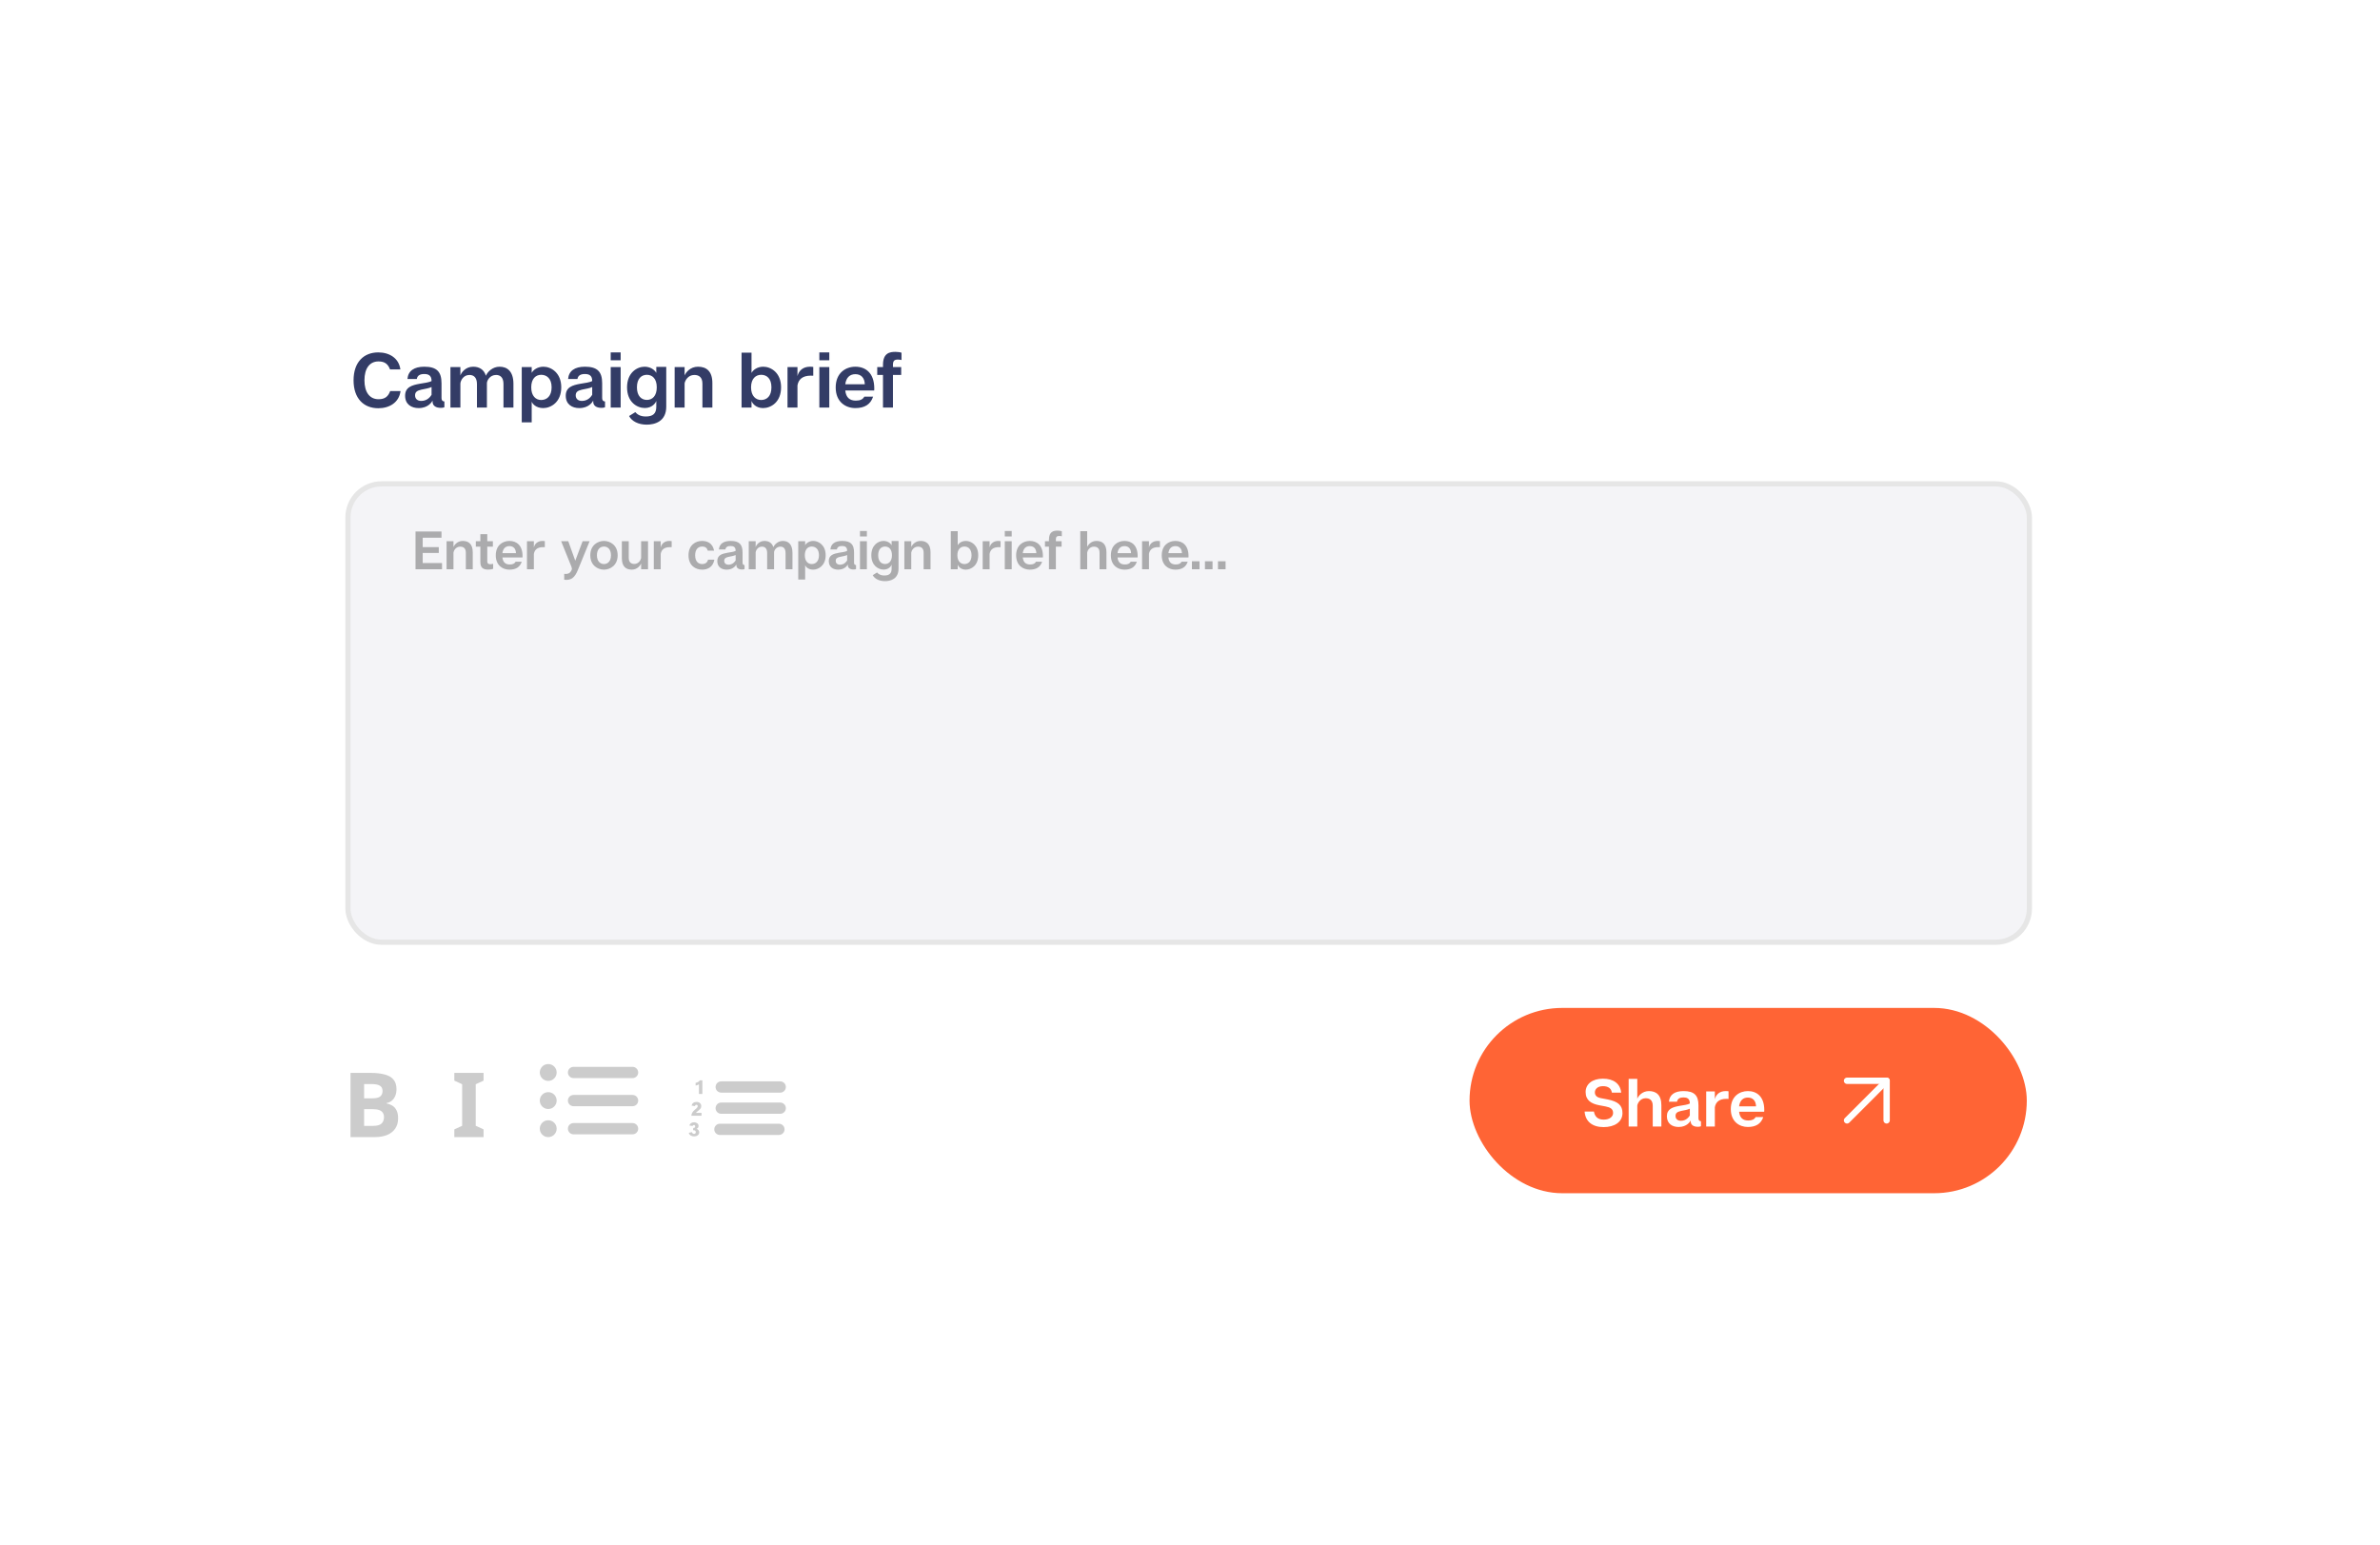 <svg width="459" height="298" viewBox="0 0 459 298" fill="none" xmlns="http://www.w3.org/2000/svg">
<g filter="url(#filter0_bd_2025_1565)">
<rect x="32" y="28" width="394.484" height="237.738" rx="15.384" fill="white" fill-opacity="0.03" shape-rendering="crispEdges"/>
<g filter="url(#filter1_dd_2025_1565)">
<rect x="41.578" y="37.579" width="375.326" height="218.581" rx="12.217" fill="white" shape-rendering="crispEdges"/>
<path d="M73.002 76.997C71.292 76.997 70.287 75.647 70.287 73.352C70.287 71.042 71.292 69.707 73.002 69.707C74.232 69.707 74.832 70.232 75.222 71.252H77.217C76.932 69.077 75.102 67.967 72.957 67.967C70.152 67.967 68.187 69.842 68.187 73.352C68.187 76.862 70.152 78.737 72.957 78.737C75.117 78.737 76.962 77.627 77.247 75.422H75.252C74.862 76.472 74.247 76.997 73.002 76.997ZM85.149 76.772V73.907C85.149 71.657 84.189 70.727 81.834 70.727C79.839 70.727 78.714 71.537 78.579 73.097H80.379C80.499 72.392 81.039 72.137 81.819 72.137C82.539 72.137 83.229 72.347 83.229 73.457V73.487C82.764 73.757 81.849 73.862 80.964 74.012C79.434 74.282 78.129 74.672 78.129 76.322C78.129 78.002 79.359 78.707 80.739 78.707C82.599 78.707 83.289 77.507 83.424 77.267V77.462C83.424 78.287 84.099 78.662 84.999 78.662C85.284 78.662 85.479 78.647 85.704 78.542V77.432C85.344 77.417 85.149 77.207 85.149 76.772ZM83.229 76.142C83.049 76.442 82.449 77.327 81.249 77.327C80.424 77.327 80.049 76.832 80.049 76.262C80.049 75.662 80.364 75.347 81.249 75.152C82.044 74.987 82.704 74.897 83.229 74.642V76.142ZM96.349 70.727C95.029 70.727 94.039 71.672 93.709 72.467C93.319 71.207 92.359 70.727 91.249 70.727C89.764 70.727 88.969 71.867 88.789 72.422V70.802H86.869V78.602H88.789V73.952C88.849 73.337 89.389 72.317 90.544 72.317C91.354 72.317 91.984 72.797 91.984 74.072V78.602H93.904V73.907C93.904 73.397 94.474 72.317 95.674 72.317C96.484 72.317 97.099 72.797 97.099 74.072V78.602H99.019V74.027C99.019 71.612 97.819 70.727 96.349 70.727ZM104.808 70.727C103.683 70.727 102.858 71.327 102.543 71.912V70.802H100.623V81.452H102.543V77.447C102.633 77.807 103.308 78.707 104.763 78.707C106.233 78.707 108.243 77.582 108.243 74.702C108.243 71.867 106.248 70.727 104.808 70.727ZM104.373 77.147C103.323 77.147 102.453 76.367 102.453 74.702C102.453 73.037 103.323 72.287 104.373 72.287C105.423 72.287 106.383 72.992 106.383 74.702C106.383 76.427 105.423 77.147 104.373 77.147ZM116.131 76.772V73.907C116.131 71.657 115.171 70.727 112.816 70.727C110.821 70.727 109.696 71.537 109.561 73.097H111.361C111.481 72.392 112.021 72.137 112.801 72.137C113.521 72.137 114.211 72.347 114.211 73.457V73.487C113.746 73.757 112.831 73.862 111.946 74.012C110.416 74.282 109.111 74.672 109.111 76.322C109.111 78.002 110.341 78.707 111.721 78.707C113.581 78.707 114.271 77.507 114.406 77.267V77.462C114.406 78.287 115.081 78.662 115.981 78.662C116.266 78.662 116.461 78.647 116.686 78.542V77.432C116.326 77.417 116.131 77.207 116.131 76.772ZM114.211 76.142C114.031 76.442 113.431 77.327 112.231 77.327C111.406 77.327 111.031 76.832 111.031 76.262C111.031 75.662 111.346 75.347 112.231 75.152C113.026 74.987 113.686 74.897 114.211 74.642V76.142ZM117.777 67.967V69.482H119.697V67.967H117.777ZM117.777 70.802V78.602H119.697V70.802H117.777ZM126.572 70.757V71.927C126.257 71.327 125.432 70.727 124.307 70.727C122.867 70.727 120.932 71.867 120.932 74.702C120.932 77.567 122.867 78.692 124.352 78.692C125.807 78.692 126.467 77.687 126.572 77.312V78.437C126.572 79.787 125.912 80.327 124.532 80.327C123.452 80.327 122.867 79.892 122.522 79.487L121.322 80.237C121.847 81.242 123.107 81.902 124.727 81.902C126.227 81.902 128.492 81.332 128.492 78.437V70.757H126.572ZM124.757 77.132C123.707 77.132 122.837 76.382 122.837 74.702C122.837 73.022 123.707 72.287 124.757 72.287C125.807 72.287 126.662 73.037 126.662 74.702C126.662 76.367 125.807 77.132 124.757 77.132ZM134.611 70.727C133.096 70.727 132.241 71.867 132.031 72.422V70.802H130.111V78.602H132.031V73.937C132.121 73.367 132.706 72.317 133.906 72.317C134.806 72.317 135.466 72.767 135.466 73.997V78.602H137.386V73.892C137.386 71.537 136.186 70.727 134.611 70.727ZM147.201 70.727C146.076 70.727 145.251 71.327 144.936 71.927V68.012H143.016V78.602H144.936V77.312C145.026 77.687 145.701 78.707 147.156 78.707C148.671 78.707 150.636 77.582 150.636 74.702C150.636 71.867 148.671 70.727 147.201 70.727ZM146.796 77.147C145.746 77.147 144.846 76.367 144.846 74.702C144.846 73.037 145.746 72.287 146.796 72.287C147.876 72.287 148.776 73.007 148.776 74.702C148.776 76.412 147.876 77.147 146.796 77.147ZM156.213 70.727C154.848 70.727 154.038 71.507 153.798 72.542V70.802H151.878V78.602H153.798V74.327C153.993 73.187 154.758 72.452 156.363 72.452C156.453 72.452 156.573 72.452 156.843 72.467V70.772C156.573 70.727 156.378 70.727 156.213 70.727ZM158.016 67.967V69.482H159.936V67.967H158.016ZM158.016 70.802V78.602H159.936V70.802H158.016ZM168.611 74.927C168.611 71.882 166.886 70.727 164.966 70.727C163.136 70.727 161.171 71.882 161.171 74.732C161.171 77.567 163.136 78.707 164.951 78.707C166.751 78.707 167.891 78.002 168.386 76.502H166.691C166.406 77.012 165.911 77.267 165.056 77.267C163.886 77.267 163.166 76.697 163.016 75.317H168.596C168.611 75.182 168.611 75.062 168.611 74.927ZM163.016 74.117C163.181 72.812 163.901 72.167 164.966 72.167C166.091 72.167 166.751 72.902 166.781 74.117H163.016ZM173.156 69.347C173.426 69.347 173.696 69.392 173.861 69.437V68.027C173.636 67.937 173.126 67.862 172.706 67.862C171.656 67.862 170.291 68.042 170.291 70.352V70.802H169.181V72.317H170.291V78.602H172.211V72.317H173.801V70.802H172.211V70.397C172.211 69.647 172.436 69.347 173.156 69.347Z" fill="#333C66"/>
<rect x="67.602" y="93.822" width="323.28" height="87.405" rx="5.987" fill="#F4F4F7"/>
<path d="M81.521 108.587V106.651H84.623V105.527H81.521V103.715H85.144V102.507H80.136V109.795H85.248V108.587H81.521ZM89.248 104.329C88.196 104.329 87.603 105.121 87.457 105.506V104.381H86.125V109.795H87.457V106.557C87.52 106.162 87.926 105.433 88.758 105.433C89.383 105.433 89.841 105.745 89.841 106.599V109.795H91.174V106.526C91.174 104.892 90.341 104.329 89.248 104.329ZM94.547 108.816C94.11 108.816 93.975 108.608 93.975 108.285V105.433H95.057V104.381H93.975V103.028H92.642V104.381H91.767V105.433H92.642V108.431C92.642 109.608 93.308 109.857 94.172 109.857C94.547 109.857 94.88 109.795 95.109 109.712V108.743C94.88 108.796 94.703 108.816 94.547 108.816ZM100.778 107.244C100.778 105.131 99.581 104.329 98.248 104.329C96.978 104.329 95.614 105.131 95.614 107.109C95.614 109.077 96.978 109.868 98.238 109.868C99.487 109.868 100.278 109.379 100.622 108.337H99.445C99.248 108.691 98.904 108.868 98.311 108.868C97.499 108.868 96.999 108.473 96.895 107.515H100.768C100.778 107.421 100.778 107.338 100.778 107.244ZM96.895 106.682C97.009 105.776 97.509 105.329 98.248 105.329C99.029 105.329 99.487 105.839 99.508 106.682H96.895ZM104.638 104.329C103.69 104.329 103.128 104.871 102.961 105.589V104.381H101.629V109.795H102.961V106.828C103.097 106.037 103.628 105.527 104.742 105.527C104.804 105.527 104.887 105.527 105.075 105.537V104.361C104.887 104.329 104.752 104.329 104.638 104.329ZM112.362 104.381L110.946 108.14L109.593 104.381H108.219L110.197 109.285C110.301 109.576 110.332 109.712 110.238 109.941C110.04 110.378 109.738 110.784 108.812 110.68V111.815C110.165 111.96 110.832 111.45 111.467 109.889L113.715 104.381H112.362ZM116.477 104.329C115.321 104.329 113.843 105.11 113.843 107.099C113.843 109.077 115.321 109.868 116.477 109.868C117.633 109.868 119.121 109.077 119.121 107.099C119.121 105.11 117.633 104.329 116.477 104.329ZM117.83 107.099C117.83 108.275 117.185 108.785 116.477 108.785C115.769 108.785 115.124 108.275 115.124 107.099C115.124 105.912 115.769 105.412 116.477 105.412C117.185 105.412 117.83 105.912 117.83 107.099ZM123.644 104.381V107.63C123.572 108.025 123.165 108.764 122.333 108.764C121.718 108.764 121.26 108.442 121.26 107.588V104.381H119.928V107.661C119.928 109.295 120.75 109.868 121.854 109.868C122.895 109.868 123.499 109.056 123.644 108.681V109.795H124.977V104.381H123.644ZM129.099 104.329C128.151 104.329 127.589 104.871 127.423 105.589V104.381H126.09V109.795H127.423V106.828C127.558 106.037 128.089 105.527 129.203 105.527C129.265 105.527 129.349 105.527 129.536 105.537V104.361C129.349 104.329 129.213 104.329 129.099 104.329ZM135.418 108.785C134.626 108.785 134.064 108.223 134.064 107.099C134.064 105.995 134.616 105.412 135.407 105.412C136.074 105.412 136.365 105.724 136.5 106.203H137.718C137.427 104.715 136.375 104.329 135.397 104.329C134.158 104.329 132.784 105.1 132.784 107.099C132.784 109.118 134.168 109.868 135.407 109.868C136.365 109.868 137.489 109.472 137.771 107.942H136.563C136.407 108.452 136.094 108.785 135.418 108.785ZM143.207 108.525V106.536C143.207 104.975 142.541 104.329 140.906 104.329C139.522 104.329 138.741 104.892 138.647 105.974H139.896C139.98 105.485 140.355 105.308 140.896 105.308C141.396 105.308 141.874 105.454 141.874 106.224V106.245C141.552 106.432 140.917 106.505 140.302 106.609C139.241 106.797 138.335 107.067 138.335 108.213C138.335 109.379 139.189 109.868 140.146 109.868C141.437 109.868 141.916 109.035 142.01 108.868V109.004C142.01 109.576 142.478 109.837 143.103 109.837C143.301 109.837 143.436 109.826 143.592 109.753V108.983C143.342 108.973 143.207 108.827 143.207 108.525ZM141.874 108.088C141.75 108.296 141.333 108.91 140.5 108.91C139.928 108.91 139.667 108.567 139.667 108.171C139.667 107.754 139.886 107.536 140.5 107.401C141.052 107.286 141.51 107.224 141.874 107.047V108.088ZM150.98 104.329C150.064 104.329 149.377 104.985 149.148 105.537C148.877 104.662 148.211 104.329 147.44 104.329C146.41 104.329 145.858 105.121 145.733 105.506V104.381H144.4V109.795H145.733V106.568C145.775 106.141 146.149 105.433 146.951 105.433C147.513 105.433 147.95 105.766 147.95 106.651V109.795H149.283V106.536C149.283 106.182 149.679 105.433 150.511 105.433C151.074 105.433 151.5 105.766 151.5 106.651V109.795H152.833V106.62C152.833 104.944 152 104.329 150.98 104.329ZM156.851 104.329C156.071 104.329 155.498 104.746 155.279 105.152V104.381H153.947V111.773H155.279V108.993C155.342 109.243 155.81 109.868 156.82 109.868C157.84 109.868 159.236 109.087 159.236 107.088C159.236 105.121 157.851 104.329 156.851 104.329ZM156.55 108.785C155.821 108.785 155.217 108.244 155.217 107.088C155.217 105.933 155.821 105.412 156.55 105.412C157.278 105.412 157.945 105.901 157.945 107.088C157.945 108.285 157.278 108.785 156.55 108.785ZM164.71 108.525V106.536C164.71 104.975 164.043 104.329 162.409 104.329C161.024 104.329 160.243 104.892 160.15 105.974H161.399C161.482 105.485 161.857 105.308 162.398 105.308C162.898 105.308 163.377 105.454 163.377 106.224V106.245C163.054 106.432 162.419 106.505 161.805 106.609C160.743 106.797 159.837 107.067 159.837 108.213C159.837 109.379 160.691 109.868 161.649 109.868C162.94 109.868 163.419 109.035 163.512 108.868V109.004C163.512 109.576 163.981 109.837 164.606 109.837C164.803 109.837 164.939 109.826 165.095 109.753V108.983C164.845 108.973 164.71 108.827 164.71 108.525ZM163.377 108.088C163.252 108.296 162.836 108.91 162.003 108.91C161.43 108.91 161.17 108.567 161.17 108.171C161.17 107.754 161.389 107.536 162.003 107.401C162.555 107.286 163.013 107.224 163.377 107.047V108.088ZM165.852 102.414V103.465H167.185V102.414H165.852ZM165.852 104.381V109.795H167.185V104.381H165.852ZM171.956 104.35V105.162C171.738 104.746 171.165 104.329 170.384 104.329C169.385 104.329 168.042 105.121 168.042 107.088C168.042 109.077 169.385 109.857 170.416 109.857C171.425 109.857 171.884 109.16 171.956 108.9V109.68C171.956 110.617 171.498 110.992 170.541 110.992C169.791 110.992 169.385 110.69 169.146 110.409L168.313 110.93C168.677 111.627 169.552 112.085 170.676 112.085C171.717 112.085 173.289 111.69 173.289 109.68V104.35H171.956ZM170.697 108.775C169.968 108.775 169.364 108.254 169.364 107.088C169.364 105.922 169.968 105.412 170.697 105.412C171.425 105.412 172.019 105.933 172.019 107.088C172.019 108.244 171.425 108.775 170.697 108.775ZM177.536 104.329C176.484 104.329 175.891 105.121 175.745 105.506V104.381H174.412V109.795H175.745V106.557C175.808 106.162 176.214 105.433 177.046 105.433C177.671 105.433 178.129 105.745 178.129 106.599V109.795H179.462V106.526C179.462 104.892 178.629 104.329 177.536 104.329ZM186.274 104.329C185.493 104.329 184.921 104.746 184.702 105.162V102.445H183.369V109.795H184.702V108.9C184.764 109.16 185.233 109.868 186.243 109.868C187.294 109.868 188.658 109.087 188.658 107.088C188.658 105.121 187.294 104.329 186.274 104.329ZM185.993 108.785C185.264 108.785 184.639 108.244 184.639 107.088C184.639 105.933 185.264 105.412 185.993 105.412C186.742 105.412 187.367 105.912 187.367 107.088C187.367 108.275 186.742 108.785 185.993 108.785ZM192.529 104.329C191.582 104.329 191.019 104.871 190.853 105.589V104.381H189.52V109.795H190.853V106.828C190.988 106.037 191.519 105.527 192.633 105.527C192.696 105.527 192.779 105.527 192.966 105.537V104.361C192.779 104.329 192.643 104.329 192.529 104.329ZM193.78 102.414V103.465H195.113V102.414H193.78ZM193.78 104.381V109.795H195.113V104.381H193.78ZM201.134 107.244C201.134 105.131 199.936 104.329 198.604 104.329C197.334 104.329 195.97 105.131 195.97 107.109C195.97 109.077 197.334 109.868 198.594 109.868C199.843 109.868 200.634 109.379 200.978 108.337H199.801C199.603 108.691 199.26 108.868 198.666 108.868C197.854 108.868 197.355 108.473 197.251 107.515H201.123C201.134 107.421 201.134 107.338 201.134 107.244ZM197.251 106.682C197.365 105.776 197.865 105.329 198.604 105.329C199.385 105.329 199.843 105.839 199.864 106.682H197.251ZM204.288 103.372C204.475 103.372 204.663 103.403 204.777 103.434V102.455C204.621 102.393 204.267 102.341 203.976 102.341C203.247 102.341 202.299 102.466 202.299 104.069V104.381H201.529V105.433H202.299V109.795H203.632V105.433H204.736V104.381H203.632V104.1C203.632 103.58 203.788 103.372 204.288 103.372ZM211.462 104.329C210.411 104.329 209.817 105.121 209.671 105.506V102.445H208.339V109.795H209.671V106.557C209.734 106.162 210.14 105.433 210.973 105.433C211.597 105.433 212.055 105.745 212.055 106.599V109.795H213.388V106.526C213.388 104.892 212.555 104.329 211.462 104.329ZM219.403 107.244C219.403 105.131 218.206 104.329 216.874 104.329C215.603 104.329 214.24 105.131 214.24 107.109C214.24 109.077 215.603 109.868 216.863 109.868C218.112 109.868 218.904 109.379 219.247 108.337H218.071C217.873 108.691 217.529 108.868 216.936 108.868C216.124 108.868 215.624 108.473 215.52 107.515H219.393C219.403 107.421 219.403 107.338 219.403 107.244ZM215.52 106.682C215.635 105.776 216.134 105.329 216.874 105.329C217.654 105.329 218.112 105.839 218.133 106.682H215.52ZM223.263 104.329C222.316 104.329 221.753 104.871 221.587 105.589V104.381H220.254V109.795H221.587V106.828C221.722 106.037 222.253 105.527 223.367 105.527C223.43 105.527 223.513 105.527 223.7 105.537V104.361C223.513 104.329 223.377 104.329 223.263 104.329ZM229.214 107.244C229.214 105.131 228.017 104.329 226.684 104.329C225.414 104.329 224.051 105.131 224.051 107.109C224.051 109.077 225.414 109.868 226.674 109.868C227.923 109.868 228.715 109.379 229.058 108.337H227.882C227.684 108.691 227.34 108.868 226.747 108.868C225.935 108.868 225.435 108.473 225.331 107.515H229.204C229.214 107.421 229.214 107.338 229.214 107.244ZM225.331 106.682C225.446 105.776 225.945 105.329 226.684 105.329C227.465 105.329 227.923 105.839 227.944 106.682H225.331ZM229.871 108.254V109.795H231.339V108.254H229.871ZM232.382 108.254V109.795H233.85V108.254H232.382ZM234.893 108.254V109.795H236.361V108.254H234.893Z" fill="black" fill-opacity="0.3"/>
<rect x="67.102" y="93.322" width="324.28" height="88.405" rx="6.487" stroke="black" stroke-opacity="0.1" stroke-miterlimit="1.161"/>
<g opacity="0.2">
<path d="M71.453 206.928C72.552 206.928 73.471 207.032 74.211 207.24C74.963 207.437 75.524 207.767 75.894 208.229C76.276 208.68 76.467 209.293 76.467 210.068C76.467 210.531 76.392 210.953 76.241 211.335C76.091 211.716 75.871 212.029 75.582 212.272C75.304 212.514 74.963 212.671 74.558 212.74V212.827C74.975 212.908 75.351 213.052 75.686 213.26C76.022 213.469 76.287 213.769 76.484 214.163C76.681 214.556 76.779 215.076 76.779 215.724C76.779 216.476 76.594 217.123 76.224 217.667C75.865 218.199 75.345 218.61 74.662 218.899C73.98 219.176 73.171 219.315 72.234 219.315H67.602V206.928H71.453ZM71.748 211.838C72.511 211.838 73.037 211.716 73.327 211.474C73.627 211.231 73.778 210.878 73.778 210.415C73.778 209.941 73.604 209.6 73.257 209.392C72.91 209.184 72.361 209.079 71.609 209.079H70.221V211.838H71.748ZM70.221 213.92V217.147H71.939C72.725 217.147 73.275 216.996 73.587 216.695C73.899 216.383 74.055 215.973 74.055 215.464C74.055 215.151 73.986 214.88 73.847 214.648C73.72 214.417 73.494 214.238 73.171 214.111C72.847 213.983 72.407 213.92 71.852 213.92H70.221Z" fill="black"/>
<path d="M93.259 219.315H87.621V217.823L89.13 217.129V209.114L87.621 208.42V206.928H93.259V208.42L91.75 209.114V217.129L93.259 217.823V219.315Z" fill="black"/>
<circle cx="105.73" cy="206.846" r="1.626" fill="black"/>
<path d="M110.609 206.846H121.994" stroke="black" stroke-width="2.169" stroke-linecap="round"/>
<circle cx="105.73" cy="212.267" r="1.626" fill="black"/>
<path d="M110.609 212.267H121.994" stroke="black" stroke-width="2.169" stroke-linecap="round"/>
<circle cx="105.73" cy="217.689" r="1.626" fill="black"/>
<path d="M110.609 217.689H121.994" stroke="black" stroke-width="2.169" stroke-linecap="round"/>
<path d="M134.156 209.374V208.839C134.533 208.789 134.803 208.629 134.966 208.359H135.456V210.994H134.796V209.129C134.663 209.232 134.45 209.314 134.156 209.374Z" fill="black"/>
<path d="M139.088 209.647H150.473" stroke="black" stroke-width="2.169" stroke-linecap="round"/>
<path d="M134.026 213.336L133.376 213.231C133.496 212.764 133.819 212.531 134.346 212.531C134.619 212.531 134.836 212.606 134.996 212.756C135.159 212.903 135.241 213.098 135.241 213.341C135.241 213.514 135.194 213.668 135.101 213.801C135.008 213.931 134.828 214.101 134.561 214.311C134.371 214.461 134.256 214.573 134.216 214.646H135.296V215.191H133.336C133.336 214.971 133.401 214.759 133.531 214.556C133.664 214.353 133.831 214.171 134.031 214.011C134.234 213.851 134.373 213.723 134.446 213.626C134.523 213.529 134.561 213.431 134.561 213.331C134.561 213.254 134.536 213.193 134.486 213.146C134.439 213.099 134.379 213.076 134.306 213.076C134.159 213.076 134.066 213.163 134.026 213.336Z" fill="black"/>
<path d="M139.088 213.731H150.473" stroke="black" stroke-width="2.169" stroke-linecap="round"/>
<path d="M133.706 217.545H133.771C133.858 217.545 133.929 217.518 133.986 217.465C134.043 217.408 134.071 217.335 134.071 217.245C134.071 217.178 134.051 217.118 134.011 217.065C133.971 217.008 133.913 216.98 133.836 216.98C133.706 216.98 133.614 217.043 133.561 217.17L132.941 217.07C133.088 216.66 133.394 216.455 133.861 216.455C134.088 216.455 134.288 216.517 134.461 216.64C134.634 216.76 134.721 216.935 134.721 217.165C134.721 217.415 134.598 217.598 134.351 217.715C134.504 217.765 134.626 217.853 134.716 217.98C134.806 218.103 134.851 218.243 134.851 218.4C134.851 218.627 134.758 218.813 134.571 218.96C134.388 219.103 134.148 219.175 133.851 219.175C133.594 219.175 133.371 219.112 133.181 218.985C132.994 218.855 132.879 218.685 132.836 218.475L133.456 218.36C133.473 218.457 133.516 218.537 133.586 218.6C133.659 218.663 133.748 218.695 133.851 218.695C133.948 218.695 134.028 218.665 134.091 218.605C134.158 218.545 134.191 218.465 134.191 218.365C134.191 218.248 134.154 218.157 134.081 218.09C134.008 218.02 133.898 217.985 133.751 217.985L133.656 217.99L133.706 217.545Z" fill="black"/>
<path d="M138.836 217.815H150.221" stroke="black" stroke-width="2.169" stroke-linecap="round"/>
</g>
<rect x="283.412" y="194.398" width="107.47" height="35.739" rx="17.869" fill="#FF6435"/>
<path d="M310.068 212.05L308.702 211.789C307.843 211.62 307.583 211.178 307.583 210.67C307.583 210.15 308.025 209.486 309.131 209.486C310.185 209.486 310.745 209.942 310.862 210.735H312.657C312.488 208.992 311.161 208.042 309.131 208.042C307.075 208.042 305.8 209.096 305.8 210.618C305.8 212.232 306.906 212.882 308.429 213.169L309.665 213.403C310.589 213.585 311.096 213.884 311.096 214.665C311.096 215.368 310.432 215.94 309.274 215.94C308.025 215.94 307.544 215.224 307.401 214.379H305.605C305.735 216.265 307.062 217.384 309.261 217.384C311.343 217.384 312.905 216.421 312.905 214.678C312.905 213.156 312.033 212.453 310.068 212.05ZM318.001 210.436C316.687 210.436 315.945 211.425 315.763 211.907V208.081H314.098V217.267H315.763V213.221C315.841 212.726 316.349 211.815 317.39 211.815C318.17 211.815 318.743 212.206 318.743 213.273V217.267H320.408V213.182C320.408 211.139 319.367 210.436 318.001 210.436ZM327.562 215.68V213.195C327.562 211.243 326.729 210.436 324.686 210.436C322.956 210.436 321.98 211.139 321.863 212.492H323.424C323.528 211.88 323.997 211.659 324.673 211.659C325.298 211.659 325.896 211.841 325.896 212.804V212.83C325.493 213.065 324.699 213.156 323.932 213.286C322.605 213.52 321.473 213.858 321.473 215.289C321.473 216.747 322.539 217.358 323.737 217.358C325.35 217.358 325.948 216.317 326.066 216.109V216.278C326.066 216.994 326.651 217.319 327.432 217.319C327.679 217.319 327.848 217.306 328.043 217.215V216.252C327.731 216.239 327.562 216.057 327.562 215.68ZM325.896 215.133C325.74 215.394 325.22 216.161 324.179 216.161C323.463 216.161 323.138 215.732 323.138 215.237C323.138 214.717 323.411 214.444 324.179 214.275C324.869 214.131 325.441 214.053 325.896 213.832V215.133ZM332.814 210.436C331.63 210.436 330.927 211.113 330.719 212.011V210.501H329.053V217.267H330.719V213.559C330.888 212.57 331.551 211.933 332.944 211.933C333.022 211.933 333.126 211.933 333.36 211.946V210.475C333.126 210.436 332.957 210.436 332.814 210.436ZM340.252 214.079C340.252 211.438 338.755 210.436 337.09 210.436C335.502 210.436 333.798 211.438 333.798 213.91C333.798 216.369 335.502 217.358 337.077 217.358C338.638 217.358 339.627 216.747 340.056 215.446H338.586C338.339 215.888 337.91 216.109 337.168 216.109C336.153 216.109 335.528 215.615 335.398 214.418H340.239C340.252 214.301 340.252 214.197 340.252 214.079ZM335.398 213.377C335.541 212.245 336.166 211.685 337.09 211.685C338.066 211.685 338.638 212.323 338.664 213.377H335.398Z" fill="white"/>
<path d="M356.215 216.085L363.85 208.449" stroke="white" stroke-width="1.222" stroke-linecap="round" stroke-linejoin="round"/>
<path d="M356.215 208.449H363.85V216.085" stroke="white" stroke-width="1.222" stroke-linecap="round" stroke-linejoin="round"/>
</g>
<rect x="31.401" y="27.401" width="395.681" height="238.936" rx="15.982" stroke="url(#paint0_radial_2025_1565)" stroke-opacity="0.39" stroke-width="1.197" shape-rendering="crispEdges"/>
<rect x="31.401" y="27.401" width="395.681" height="238.936" rx="15.982" stroke="url(#paint1_radial_2025_1565)" stroke-width="1.197" shape-rendering="crispEdges"/>
<rect x="31.401" y="27.401" width="395.681" height="238.936" rx="15.982" stroke="url(#paint2_radial_2025_1565)" stroke-width="1.197" shape-rendering="crispEdges"/>
<rect x="31.401" y="27.401" width="395.681" height="238.936" rx="15.982" stroke="url(#paint3_radial_2025_1565)" stroke-opacity="0.5" stroke-width="1.197" style="mix-blend-mode:overlay" shape-rendering="crispEdges"/>
</g>
<defs>
<filter id="filter0_bd_2025_1565" x="12.843" y="8.843" width="432.799" height="276.053" filterUnits="userSpaceOnUse" color-interpolation-filters="sRGB">
<feFlood flood-opacity="0" result="BackgroundImageFix"/>
<feGaussianBlur in="BackgroundImageFix" stdDeviation="8.98"/>
<feComposite in2="SourceAlpha" operator="in" result="effect1_backgroundBlur_2025_1565"/>
<feColorMatrix in="SourceAlpha" type="matrix" values="0 0 0 0 0 0 0 0 0 0 0 0 0 0 0 0 0 0 127 0" result="hardAlpha"/>
<feOffset/>
<feGaussianBlur stdDeviation="5.987"/>
<feComposite in2="hardAlpha" operator="out"/>
<feColorMatrix type="matrix" values="0 0 0 0 0.92 0 0 0 0 0.214 0 0 0 0 0 0 0 0 0.15 0"/>
<feBlend mode="normal" in2="effect1_backgroundBlur_2025_1565" result="effect2_dropShadow_2025_1565"/>
<feBlend mode="normal" in="SourceGraphic" in2="effect2_dropShadow_2025_1565" result="shape"/>
</filter>
<filter id="filter1_dd_2025_1565" x="0.041" y="-3.959" width="458.401" height="301.656" filterUnits="userSpaceOnUse" color-interpolation-filters="sRGB">
<feFlood flood-opacity="0" result="BackgroundImageFix"/>
<feColorMatrix in="SourceAlpha" type="matrix" values="0 0 0 0 0 0 0 0 0 0 0 0 0 0 0 0 0 0 127 0" result="hardAlpha"/>
<feOffset/>
<feGaussianBlur stdDeviation="20.769"/>
<feComposite in2="hardAlpha" operator="out"/>
<feColorMatrix type="matrix" values="0 0 0 0 1 0 0 0 0 0.392 0 0 0 0 0.208 0 0 0 1 0"/>
<feBlend mode="overlay" in2="BackgroundImageFix" result="effect1_dropShadow_2025_1565"/>
<feColorMatrix in="SourceAlpha" type="matrix" values="0 0 0 0 0 0 0 0 0 0 0 0 0 0 0 0 0 0 127 0" result="hardAlpha"/>
<feOffset/>
<feGaussianBlur stdDeviation="20.769"/>
<feComposite in2="hardAlpha" operator="out"/>
<feColorMatrix type="matrix" values="0 0 0 0 0.5 0 0 0 0 0.196 0 0 0 0 0.104 0 0 0 1 0"/>
<feBlend mode="overlay" in2="effect1_dropShadow_2025_1565" result="effect2_dropShadow_2025_1565"/>
<feBlend mode="normal" in="SourceGraphic" in2="effect2_dropShadow_2025_1565" result="shape"/>
</filter>
<radialGradient id="paint0_radial_2025_1565" cx="0" cy="0" r="1" gradientUnits="userSpaceOnUse" gradientTransform="translate(95.796 28) rotate(42.342) scale(88.688 127.942)">
<stop stop-color="white"/>
<stop offset="1" stop-color="white" stop-opacity="0"/>
</radialGradient>
<radialGradient id="paint1_radial_2025_1565" cx="0" cy="0" r="1" gradientUnits="userSpaceOnUse" gradientTransform="translate(54.5 230.445) rotate(-22.859) scale(92.787 63.704)">
<stop stop-color="white" stop-opacity="0.4"/>
<stop offset="1" stop-color="white" stop-opacity="0"/>
</radialGradient>
<radialGradient id="paint2_radial_2025_1565" cx="0" cy="0" r="1" gradientUnits="userSpaceOnUse" gradientTransform="translate(392.129 265.926) rotate(-146.033) scale(49.279 41.165)">
<stop stop-color="white" stop-opacity="0.5"/>
<stop offset="1" stop-color="white" stop-opacity="0"/>
</radialGradient>
<radialGradient id="paint3_radial_2025_1565" cx="0" cy="0" r="1" gradientUnits="userSpaceOnUse" gradientTransform="translate(426.484 87.736) rotate(156.851) scale(193.508 122.447)">
<stop stop-color="white"/>
<stop offset="1" stop-color="white" stop-opacity="0"/>
</radialGradient>
</defs>
</svg>
